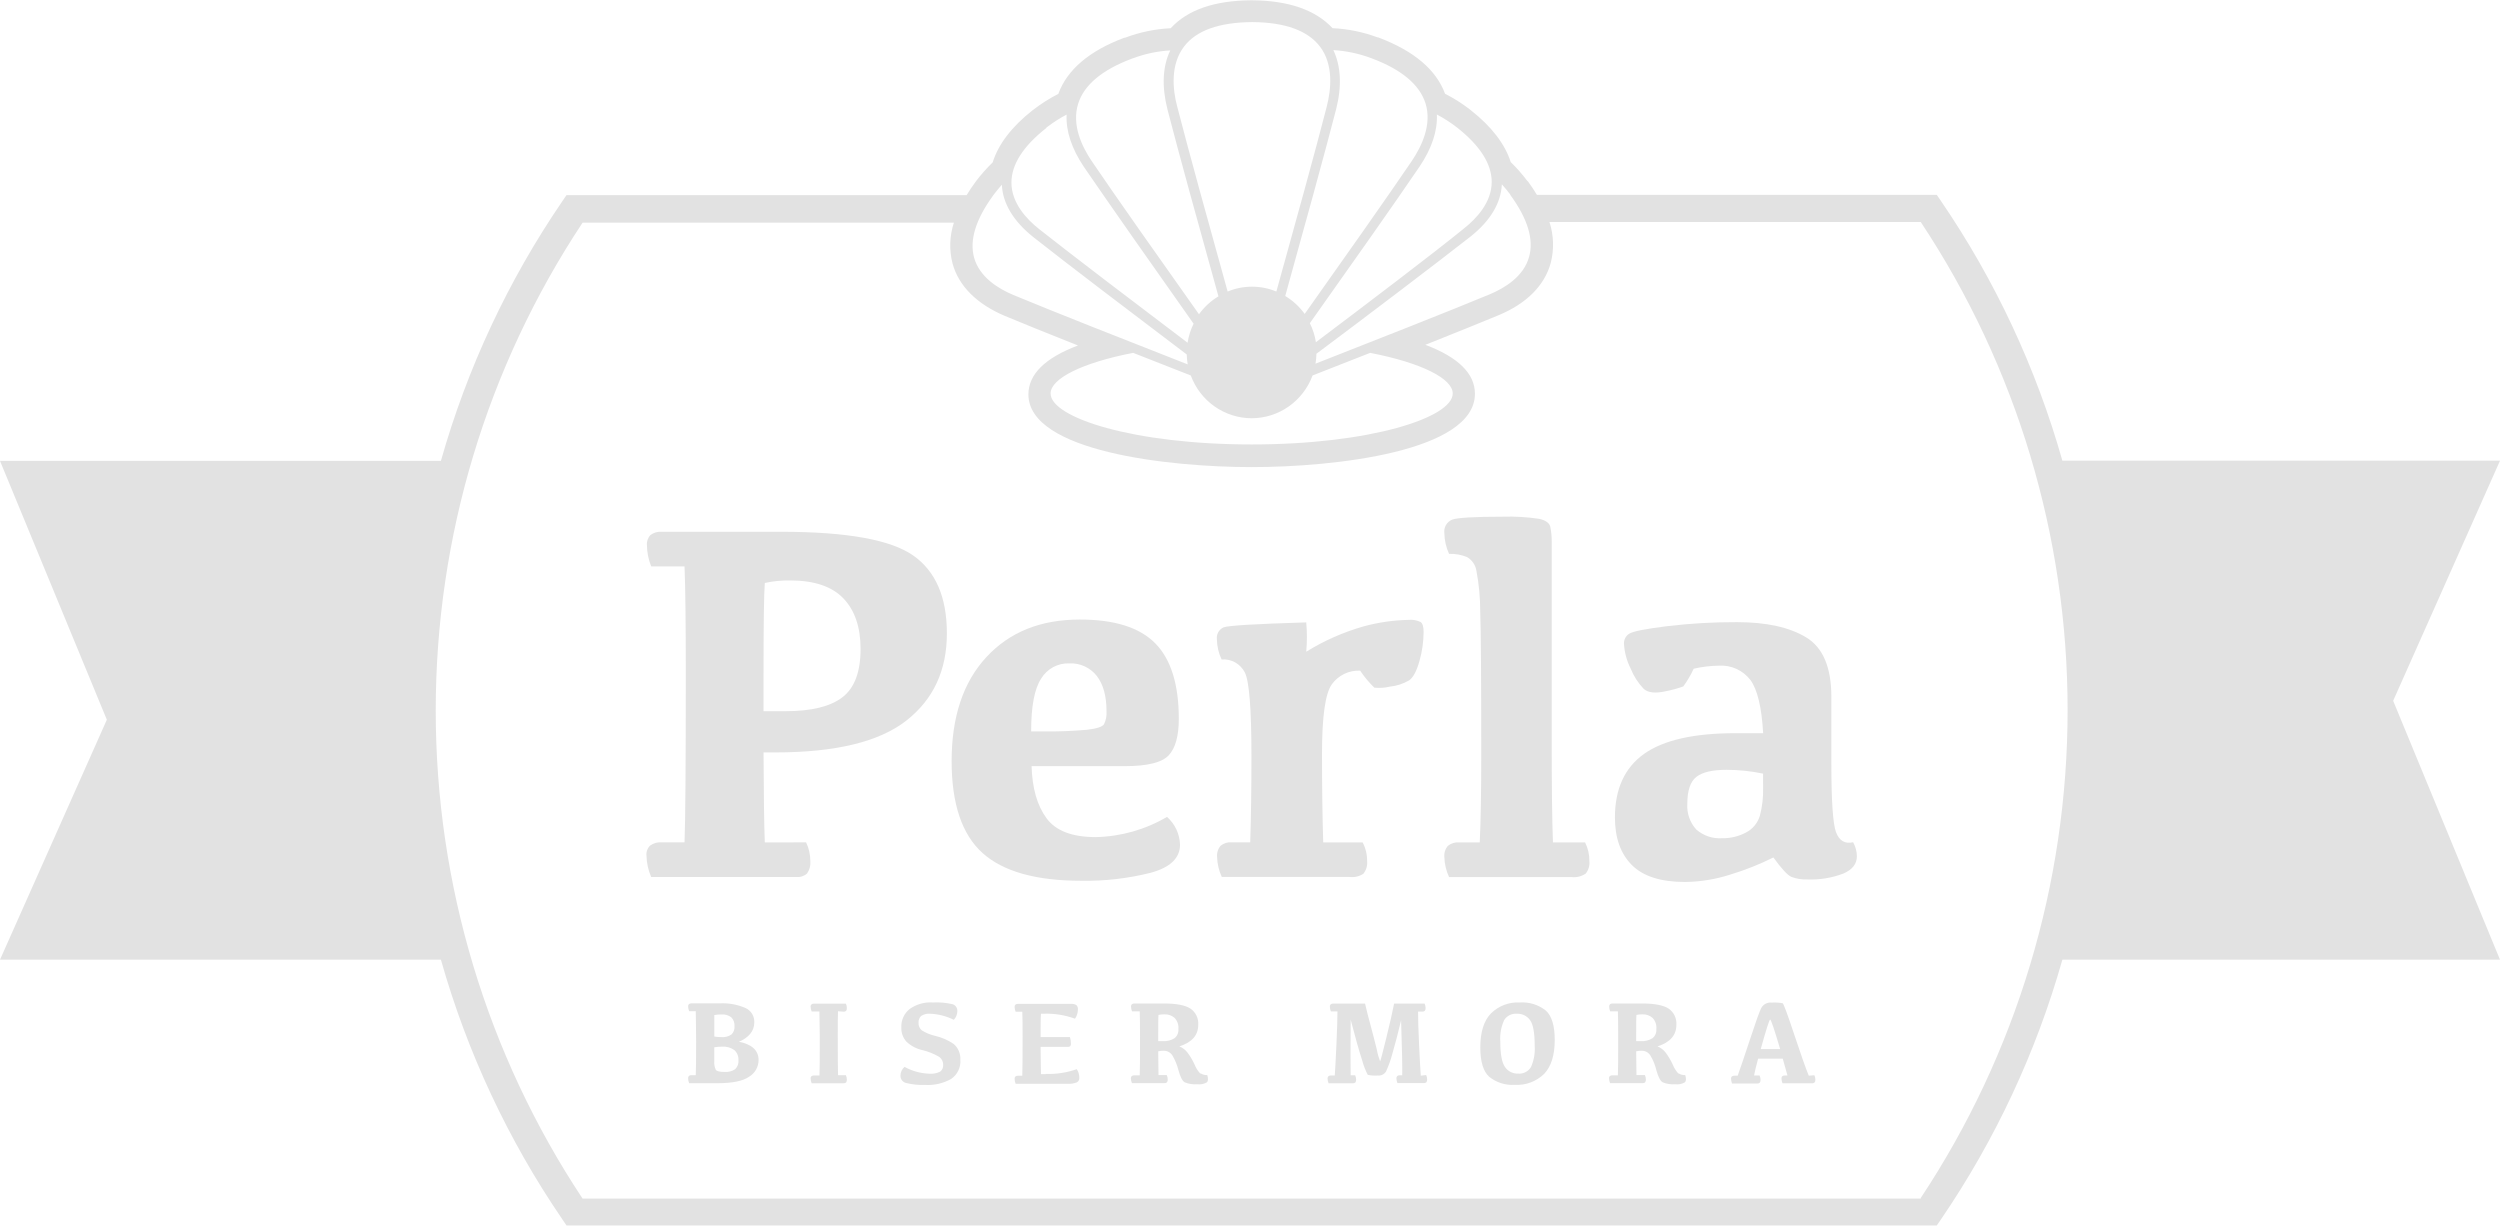 <svg width="140" height="69" viewBox="0 0 140 69" fill="none" xmlns="http://www.w3.org/2000/svg">
<g clip-path="url(#clip0_806_8209)">
<path d="M42.829 47.176C42.792 46.26 42.768 44.58 42.758 42.135H43.433C46.792 42.135 49.231 41.542 50.75 40.357C52.268 39.172 53.027 37.541 53.025 35.465C53.025 33.444 52.398 31.992 51.143 31.11C49.888 30.229 47.444 29.785 43.811 29.78H37.043C36.825 29.764 36.608 29.827 36.431 29.958C36.358 30.033 36.302 30.123 36.267 30.221C36.232 30.32 36.218 30.426 36.228 30.53C36.233 30.939 36.315 31.342 36.468 31.72H38.334C38.382 32.928 38.405 34.916 38.405 37.682C38.405 42.801 38.382 45.964 38.334 47.171H37.03C36.809 47.155 36.59 47.218 36.41 47.349C36.336 47.42 36.278 47.508 36.242 47.605C36.206 47.701 36.192 47.805 36.202 47.908C36.212 48.322 36.301 48.731 36.465 49.111H44.605C44.712 49.121 44.82 49.109 44.921 49.075C45.023 49.041 45.117 48.987 45.197 48.914C45.338 48.712 45.403 48.465 45.379 48.219C45.378 47.856 45.297 47.498 45.141 47.171L42.829 47.176ZM42.758 37.703C42.758 34.926 42.781 33.241 42.829 32.646C43.294 32.544 43.77 32.497 44.246 32.505C45.596 32.505 46.591 32.84 47.231 33.511C47.872 34.182 48.192 35.126 48.192 36.343C48.192 37.626 47.853 38.528 47.176 39.047C46.498 39.567 45.438 39.827 43.995 39.827H42.758V37.703Z" fill="#E2E2E2"/>
<path d="M66.082 47.303C66.073 47.008 66.003 46.717 65.878 46.449C65.752 46.181 65.574 45.942 65.353 45.746C64.141 46.458 62.768 46.848 61.365 46.878C60.046 46.878 59.122 46.529 58.599 45.813C58.077 45.097 57.807 44.139 57.768 42.904H62.994C64.258 42.904 65.076 42.699 65.451 42.294C65.826 41.89 66.013 41.208 66.013 40.255C66.013 38.328 65.573 36.919 64.694 36.026C63.814 35.134 62.401 34.69 60.455 34.695C58.273 34.695 56.533 35.396 55.237 36.798C53.94 38.2 53.291 40.142 53.291 42.624C53.291 45.014 53.868 46.729 55.02 47.767C56.173 48.805 58.02 49.324 60.563 49.324C61.867 49.345 63.167 49.194 64.432 48.877C65.532 48.58 66.082 48.054 66.082 47.298V47.303ZM58.304 38.001C58.469 37.73 58.702 37.508 58.981 37.358C59.259 37.209 59.572 37.136 59.887 37.149C60.179 37.136 60.47 37.192 60.736 37.314C61.002 37.435 61.236 37.619 61.418 37.849C61.782 38.318 61.965 38.977 61.965 39.827C61.984 40.078 61.936 40.331 61.825 40.556C61.732 40.703 61.41 40.806 60.864 40.868C60.074 40.938 59.281 40.969 58.488 40.958H57.744C57.744 39.553 57.931 38.567 58.306 38.001" fill="#E2E2E2"/>
<path d="M76.355 48.918C76.432 48.821 76.49 48.71 76.525 48.591C76.56 48.472 76.571 48.347 76.558 48.223C76.564 47.858 76.477 47.497 76.307 47.175H74.1C74.056 45.789 74.034 44.137 74.032 42.219C74.032 40.121 74.217 38.821 74.586 38.317C74.767 38.068 75.007 37.868 75.283 37.736C75.559 37.603 75.864 37.542 76.17 37.558C76.399 37.902 76.665 38.221 76.962 38.508C77.251 38.538 77.544 38.52 77.827 38.452C78.211 38.414 78.581 38.293 78.915 38.098C79.144 37.936 79.337 37.566 79.49 37.015C79.641 36.487 79.719 35.941 79.722 35.392C79.722 35.099 79.667 34.912 79.553 34.833C79.344 34.732 79.111 34.691 78.88 34.713C78.026 34.73 77.177 34.854 76.352 35.08C75.225 35.402 74.148 35.878 73.15 36.496C73.199 35.95 73.199 35.4 73.15 34.854C70.308 34.939 68.764 35.032 68.518 35.133C68.394 35.189 68.29 35.284 68.223 35.404C68.156 35.524 68.129 35.662 68.146 35.799C68.152 36.191 68.242 36.576 68.41 36.93C68.673 36.908 68.937 36.965 69.168 37.094C69.399 37.223 69.587 37.417 69.709 37.654C69.957 38.136 70.081 39.699 70.081 42.341C70.081 44.172 70.058 45.782 70.012 47.169H68.985C68.758 47.148 68.532 47.217 68.355 47.361C68.281 47.447 68.226 47.548 68.192 47.656C68.158 47.764 68.146 47.879 68.157 47.992C68.168 48.379 68.258 48.759 68.421 49.11H75.584C75.863 49.143 76.144 49.073 76.376 48.913" fill="#E2E2E2"/>
<path d="M86.965 47.175C86.917 45.967 86.894 44.015 86.896 41.32V30.423C86.904 30.114 86.878 29.805 86.817 29.502C86.767 29.284 86.553 29.135 86.194 29.055C85.52 28.954 84.838 28.914 84.156 28.935C82.573 28.935 81.623 28.991 81.327 29.098C81.18 29.156 81.056 29.262 80.975 29.4C80.895 29.537 80.863 29.698 80.884 29.856C80.89 30.258 80.98 30.653 81.148 31.017C81.492 31.004 81.834 31.064 82.153 31.195C82.294 31.276 82.414 31.388 82.505 31.523C82.597 31.657 82.657 31.811 82.681 31.972C82.821 32.713 82.892 33.465 82.892 34.219C82.931 35.312 82.95 38.003 82.95 42.291C82.95 44.339 82.922 45.967 82.866 47.175H81.712C81.486 47.155 81.26 47.224 81.082 47.367C81.008 47.453 80.953 47.554 80.919 47.662C80.885 47.77 80.873 47.885 80.884 47.998C80.895 48.385 80.985 48.765 81.148 49.116H88.01C88.289 49.148 88.57 49.078 88.802 48.919C88.957 48.723 89.031 48.474 89.005 48.224C89.011 47.86 88.928 47.5 88.765 47.175H86.965Z" fill="#E2E2E2"/>
<path d="M102.819 46.615C102.644 46.138 102.556 44.857 102.556 42.772V39.019C102.556 37.374 102.087 36.267 101.151 35.697C100.215 35.127 98.924 34.842 97.277 34.84C95.967 34.835 94.658 34.911 93.357 35.066C92.13 35.218 91.423 35.359 91.23 35.492C91.138 35.551 91.064 35.632 91.013 35.729C90.963 35.826 90.938 35.934 90.942 36.043C90.969 36.527 91.096 37.001 91.314 37.432C91.484 37.859 91.734 38.249 92.051 38.58C92.295 38.796 92.71 38.839 93.294 38.707C93.623 38.643 93.947 38.554 94.263 38.441C94.49 38.132 94.686 37.799 94.846 37.449C95.307 37.341 95.777 37.284 96.25 37.278C96.588 37.255 96.925 37.316 97.234 37.455C97.543 37.594 97.813 37.808 98.021 38.077C98.415 38.609 98.654 39.603 98.736 41.058H97.206C94.865 41.058 93.152 41.444 92.067 42.218C90.981 42.992 90.437 44.179 90.436 45.779C90.436 46.92 90.751 47.807 91.383 48.441C92.015 49.075 93.009 49.391 94.366 49.391C95.229 49.38 96.085 49.239 96.907 48.973C97.733 48.723 98.536 48.403 99.309 48.018C99.768 48.649 100.101 49.013 100.32 49.106C100.603 49.213 100.905 49.261 101.207 49.248C101.898 49.276 102.587 49.164 103.234 48.917C103.735 48.694 103.986 48.385 103.986 47.946C103.981 47.672 103.908 47.404 103.775 47.166C103.316 47.27 102.999 47.084 102.819 46.607V46.615ZM98.734 44.121C98.748 44.649 98.687 45.176 98.552 45.686C98.492 45.885 98.393 46.069 98.262 46.228C98.13 46.388 97.969 46.519 97.786 46.615C97.374 46.837 96.912 46.949 96.445 46.94C95.916 46.978 95.393 46.803 94.991 46.453C94.814 46.259 94.679 46.031 94.593 45.782C94.507 45.534 94.472 45.27 94.49 45.008C94.49 44.271 94.659 43.771 94.996 43.506C95.334 43.242 95.895 43.11 96.68 43.11C97.369 43.11 98.056 43.181 98.731 43.323L98.734 44.121Z" fill="#E2E2E2"/>
<path d="M41.338 58.358C41.94 58.108 42.24 57.737 42.24 57.253C42.247 57.087 42.206 56.923 42.121 56.781C42.036 56.639 41.911 56.526 41.763 56.455C41.301 56.252 40.798 56.161 40.295 56.188H38.725C38.674 56.185 38.624 56.199 38.582 56.228C38.565 56.246 38.552 56.267 38.544 56.29C38.536 56.313 38.533 56.337 38.535 56.361C38.537 56.453 38.557 56.544 38.593 56.628H38.962C38.962 56.894 38.983 57.482 38.983 58.347C38.983 59.309 38.976 59.93 38.962 60.21H38.725C38.674 60.206 38.624 60.221 38.582 60.25C38.566 60.267 38.553 60.288 38.544 60.31C38.536 60.333 38.533 60.357 38.535 60.38C38.535 60.477 38.555 60.572 38.593 60.66H40.158C41.013 60.66 41.611 60.538 41.953 60.295C42.112 60.2 42.244 60.064 42.337 59.902C42.429 59.74 42.479 59.556 42.481 59.369C42.481 58.818 42.103 58.475 41.351 58.331L41.338 58.358ZM40.005 56.841C40.135 56.82 40.266 56.809 40.398 56.809C40.595 56.793 40.791 56.85 40.95 56.968C41.015 57.034 41.065 57.113 41.096 57.2C41.128 57.286 41.14 57.379 41.132 57.471C41.139 57.556 41.128 57.642 41.098 57.721C41.068 57.801 41.021 57.873 40.96 57.932C40.795 58.045 40.597 58.097 40.398 58.078C40.266 58.08 40.133 58.069 40.002 58.046C40.002 57.45 40.002 57.048 40.002 56.841H40.005ZM41.166 59.877C40.989 59.993 40.78 60.047 40.57 60.029C40.306 60.029 40.145 59.989 40.087 59.912C40.013 59.757 39.983 59.585 40 59.414V58.648C40.142 58.625 40.286 58.613 40.43 58.613C40.678 58.593 40.924 58.662 41.127 58.807C41.204 58.879 41.265 58.967 41.304 59.065C41.343 59.163 41.36 59.269 41.354 59.374C41.362 59.467 41.35 59.561 41.317 59.648C41.285 59.735 41.233 59.813 41.166 59.877Z" fill="#E2E2E2"/>
<path d="M47.245 56.654C47.27 56.656 47.294 56.653 47.318 56.645C47.342 56.637 47.363 56.625 47.382 56.608C47.415 56.561 47.43 56.503 47.424 56.446C47.424 56.362 47.405 56.279 47.369 56.204H45.587C45.537 56.2 45.486 56.214 45.445 56.244C45.427 56.261 45.413 56.281 45.404 56.304C45.396 56.327 45.392 56.352 45.395 56.377C45.398 56.468 45.418 56.558 45.453 56.643H45.886C45.886 56.909 45.904 57.383 45.907 58.024C45.907 59.211 45.907 59.943 45.891 60.225H45.587C45.537 60.222 45.486 60.236 45.445 60.265C45.427 60.282 45.414 60.302 45.405 60.325C45.396 60.347 45.393 60.372 45.395 60.396C45.398 60.487 45.418 60.577 45.453 60.662H47.245C47.27 60.664 47.294 60.661 47.318 60.653C47.342 60.645 47.363 60.633 47.382 60.617C47.413 60.569 47.428 60.512 47.424 60.454C47.424 60.37 47.405 60.288 47.369 60.212H46.931C46.92 59.93 46.915 59.197 46.915 58.014C46.915 57.372 46.915 56.909 46.928 56.63L47.245 56.654Z" fill="#E2E2E2"/>
<path d="M53.397 58.456C53.076 58.24 52.718 58.086 52.341 58.001C52.085 57.941 51.841 57.838 51.618 57.698C51.556 57.646 51.508 57.58 51.477 57.505C51.446 57.431 51.433 57.35 51.438 57.269C51.434 57.2 51.444 57.131 51.469 57.067C51.493 57.002 51.532 56.944 51.581 56.896C51.732 56.796 51.913 56.751 52.093 56.769C52.552 56.788 53.001 56.904 53.413 57.109C53.539 56.979 53.61 56.804 53.611 56.622C53.616 56.537 53.593 56.453 53.545 56.383C53.497 56.313 53.427 56.261 53.347 56.236C52.983 56.152 52.61 56.119 52.238 56.138C51.776 56.106 51.318 56.236 50.94 56.505C50.787 56.627 50.665 56.783 50.584 56.962C50.503 57.141 50.466 57.336 50.475 57.533C50.462 57.826 50.563 58.112 50.758 58.331C51.016 58.575 51.337 58.742 51.684 58.813C51.987 58.889 52.279 59.005 52.552 59.159C52.635 59.207 52.704 59.277 52.75 59.361C52.797 59.446 52.819 59.541 52.816 59.638C52.822 59.71 52.81 59.782 52.78 59.848C52.751 59.913 52.705 59.97 52.647 60.013C52.462 60.104 52.256 60.144 52.051 60.128C51.562 60.113 51.083 59.982 50.654 59.744C50.584 59.805 50.526 59.88 50.487 59.964C50.447 60.049 50.426 60.141 50.425 60.234C50.423 60.333 50.455 60.429 50.516 60.505C50.578 60.582 50.664 60.634 50.76 60.652C51.099 60.734 51.449 60.769 51.797 60.756C52.312 60.788 52.824 60.67 53.273 60.415C53.442 60.298 53.579 60.138 53.667 59.951C53.757 59.764 53.795 59.557 53.78 59.35C53.79 59.181 53.76 59.011 53.693 58.854C53.626 58.698 53.524 58.56 53.394 58.451" fill="#E2E2E2"/>
<path d="M58.559 60.153H58.295C58.295 59.978 58.277 59.469 58.274 58.626H59.782C59.834 58.632 59.888 58.619 59.932 58.588C59.964 58.546 59.978 58.492 59.971 58.439C59.972 58.316 59.953 58.194 59.916 58.077H58.274C58.274 57.42 58.274 56.983 58.295 56.768H58.451C59.047 56.748 59.641 56.843 60.201 57.047C60.302 56.9 60.358 56.726 60.362 56.547C60.37 56.498 60.365 56.449 60.35 56.403C60.334 56.356 60.307 56.314 60.272 56.281C60.181 56.23 60.078 56.208 59.974 56.217H57.01C56.959 56.213 56.908 56.227 56.865 56.257C56.848 56.274 56.835 56.295 56.827 56.318C56.819 56.341 56.816 56.365 56.818 56.39C56.82 56.481 56.84 56.572 56.876 56.656H57.248C57.261 56.922 57.266 57.396 57.266 58.037C57.266 59.224 57.26 59.959 57.248 60.241H57.01C56.959 60.238 56.908 60.252 56.865 60.281C56.848 60.298 56.835 60.319 56.827 60.341C56.819 60.364 56.816 60.388 56.818 60.411C56.818 60.508 56.838 60.603 56.876 60.691H59.779C59.959 60.705 60.139 60.677 60.307 60.611C60.353 60.585 60.391 60.546 60.414 60.499C60.438 60.451 60.448 60.398 60.441 60.345C60.442 60.177 60.392 60.013 60.299 59.874C59.74 60.07 59.151 60.16 58.559 60.14" fill="#E2E2E2"/>
<path d="M67.228 60.133C67.081 59.979 66.966 59.798 66.89 59.6C66.783 59.368 66.652 59.148 66.499 58.943C66.38 58.79 66.224 58.67 66.045 58.597C66.749 58.373 67.101 57.972 67.101 57.394C67.114 57.216 67.081 57.039 67.005 56.878C66.928 56.718 66.811 56.581 66.665 56.481C66.375 56.293 65.891 56.198 65.214 56.196H63.525C63.475 56.192 63.425 56.206 63.385 56.236C63.368 56.253 63.355 56.274 63.346 56.297C63.338 56.32 63.335 56.345 63.337 56.369C63.34 56.46 63.358 56.551 63.392 56.635H63.825C63.836 56.914 63.841 57.374 63.841 58.017C63.841 59.204 63.841 59.936 63.825 60.218H63.522C63.471 60.214 63.421 60.228 63.379 60.258C63.362 60.274 63.348 60.294 63.339 60.317C63.331 60.34 63.327 60.364 63.329 60.388C63.333 60.48 63.352 60.57 63.387 60.654H65.219C65.243 60.656 65.267 60.653 65.29 60.646C65.312 60.638 65.333 60.625 65.351 60.609C65.384 60.562 65.399 60.504 65.393 60.447C65.393 60.363 65.374 60.28 65.338 60.205H64.876C64.876 59.968 64.871 59.525 64.86 58.874C64.959 58.851 65.06 58.84 65.161 58.842C65.259 58.839 65.357 58.862 65.444 58.908C65.531 58.955 65.604 59.024 65.657 59.108C65.809 59.367 65.923 59.647 65.995 59.938C66.099 60.315 66.215 60.538 66.343 60.609C66.566 60.7 66.806 60.737 67.045 60.718C67.234 60.743 67.425 60.705 67.589 60.609C67.66 60.535 67.666 60.399 67.608 60.205C67.473 60.214 67.339 60.177 67.228 60.101V60.133ZM65.768 58.144C65.574 58.263 65.35 58.318 65.124 58.304H64.86V58.006C64.86 57.364 64.86 56.973 64.876 56.835C64.986 56.811 65.099 56.801 65.211 56.803C65.415 56.794 65.614 56.863 65.771 56.995C65.852 57.079 65.913 57.18 65.951 57.291C65.989 57.401 66.002 57.519 65.99 57.636C65.998 57.733 65.981 57.83 65.943 57.919C65.904 58.007 65.844 58.085 65.768 58.144Z" fill="#E2E2E2"/>
<path d="M79.564 60.237C79.54 59.955 79.511 59.383 79.469 58.513C79.427 57.642 79.411 57.025 79.411 56.65H79.656C79.681 56.651 79.705 56.648 79.728 56.641C79.751 56.633 79.773 56.62 79.791 56.604C79.825 56.558 79.84 56.5 79.833 56.442C79.832 56.358 79.814 56.276 79.778 56.2H78.07C77.983 56.658 77.833 57.312 77.624 58.161C77.415 59.011 77.302 59.436 77.286 59.436C77.203 59.219 77.14 58.995 77.099 58.766C76.991 58.319 76.877 57.885 76.764 57.464C76.65 57.044 76.539 56.623 76.442 56.2H74.665C74.615 56.196 74.564 56.21 74.523 56.24C74.505 56.257 74.491 56.277 74.483 56.3C74.474 56.324 74.47 56.348 74.473 56.373C74.475 56.464 74.494 56.554 74.528 56.639H74.898C74.898 57.009 74.879 57.629 74.84 58.502C74.8 59.375 74.768 59.945 74.747 60.227H74.536C74.485 60.223 74.435 60.237 74.394 60.267C74.376 60.283 74.362 60.304 74.353 60.326C74.345 60.349 74.341 60.373 74.343 60.397C74.346 60.489 74.365 60.579 74.401 60.663H75.763C75.788 60.665 75.813 60.662 75.836 60.655C75.86 60.647 75.882 60.634 75.901 60.618C75.932 60.57 75.946 60.513 75.943 60.456C75.943 60.372 75.924 60.289 75.887 60.214H75.637C75.626 59.791 75.626 58.753 75.637 57.099C75.901 58.114 76.117 58.879 76.286 59.394C76.359 59.671 76.463 59.938 76.595 60.192C76.778 60.23 76.965 60.243 77.152 60.23C77.241 60.239 77.331 60.224 77.413 60.186C77.494 60.147 77.564 60.087 77.614 60.011C77.763 59.685 77.885 59.345 77.975 58.997C78.131 58.465 78.294 57.839 78.461 57.134C78.516 58.766 78.535 59.796 78.524 60.216H78.389C78.339 60.212 78.288 60.227 78.247 60.256C78.23 60.273 78.217 60.294 78.209 60.316C78.201 60.339 78.198 60.363 78.199 60.387C78.202 60.478 78.221 60.568 78.255 60.653H79.741C79.766 60.655 79.79 60.652 79.814 60.644C79.838 60.636 79.859 60.624 79.878 60.608C79.909 60.559 79.924 60.502 79.92 60.445C79.92 60.361 79.901 60.278 79.865 60.203L79.564 60.237Z" fill="#E2E2E2"/>
<path d="M85.101 56.138C84.805 56.123 84.508 56.17 84.231 56.276C83.953 56.382 83.7 56.546 83.489 56.756C83.095 57.168 82.897 57.799 82.897 58.653C82.897 59.452 83.064 60 83.396 60.301C83.802 60.626 84.315 60.787 84.832 60.751C85.133 60.768 85.434 60.723 85.717 60.617C85.999 60.511 86.257 60.347 86.474 60.136C86.868 59.722 87.065 59.09 87.065 58.238C87.065 57.44 86.899 56.891 86.566 56.591C86.15 56.262 85.628 56.101 85.101 56.138ZM85.727 59.766C85.652 59.885 85.546 59.981 85.421 60.044C85.296 60.107 85.156 60.134 85.017 60.123C84.874 60.128 84.731 60.097 84.602 60.033C84.474 59.969 84.363 59.874 84.281 59.755C84.106 59.51 84.017 59.039 84.017 58.337C83.986 57.921 84.061 57.504 84.233 57.126C84.308 57.006 84.413 56.91 84.539 56.847C84.664 56.784 84.804 56.757 84.943 56.769C85.085 56.762 85.226 56.791 85.355 56.852C85.483 56.913 85.595 57.005 85.679 57.12C85.855 57.355 85.943 57.833 85.943 58.555C85.974 58.97 85.9 59.387 85.73 59.766" fill="#E2E2E2"/>
<path d="M94.001 60.133C93.858 59.977 93.744 59.797 93.666 59.6C93.559 59.368 93.428 59.148 93.275 58.943C93.156 58.79 93 58.67 92.821 58.597C93.525 58.373 93.877 57.972 93.877 57.394C93.891 57.216 93.857 57.039 93.781 56.878C93.704 56.718 93.588 56.581 93.442 56.481C93.151 56.293 92.668 56.198 91.99 56.196H90.301C90.251 56.192 90.201 56.206 90.161 56.236C90.144 56.253 90.131 56.274 90.123 56.297C90.115 56.32 90.112 56.345 90.113 56.369C90.116 56.46 90.135 56.551 90.169 56.635H90.602C90.612 56.914 90.618 57.374 90.618 58.017C90.618 59.204 90.618 59.936 90.602 60.218H90.298C90.248 60.214 90.197 60.228 90.156 60.258C90.138 60.274 90.124 60.294 90.116 60.317C90.107 60.34 90.103 60.364 90.106 60.388C90.109 60.48 90.129 60.57 90.164 60.654H91.995C92.019 60.656 92.043 60.653 92.066 60.645C92.089 60.638 92.109 60.625 92.127 60.609C92.16 60.562 92.176 60.504 92.169 60.447C92.169 60.363 92.15 60.28 92.114 60.205H91.642C91.642 59.968 91.636 59.525 91.626 58.874C91.725 58.851 91.826 58.84 91.927 58.842C92.025 58.839 92.123 58.862 92.21 58.908C92.297 58.955 92.37 59.024 92.423 59.108C92.576 59.366 92.689 59.646 92.758 59.938C92.864 60.314 92.98 60.537 93.109 60.609C93.332 60.7 93.572 60.737 93.811 60.718C93.999 60.743 94.19 60.705 94.355 60.609C94.426 60.535 94.434 60.399 94.373 60.205C94.238 60.213 94.103 60.177 93.991 60.101L94.001 60.133ZM92.534 58.144C92.34 58.263 92.116 58.319 91.89 58.304H91.626V58.006C91.626 57.364 91.626 56.973 91.642 56.835C91.752 56.811 91.864 56.801 91.977 56.803C92.18 56.794 92.38 56.863 92.536 56.995C92.617 57.079 92.679 57.18 92.717 57.291C92.755 57.401 92.768 57.519 92.755 57.636C92.763 57.733 92.747 57.83 92.709 57.919C92.67 58.007 92.61 58.085 92.534 58.144Z" fill="#E2E2E2"/>
<path d="M101.291 60.239C101.115 59.808 100.841 59.03 100.467 57.905C100.094 56.78 99.881 56.205 99.826 56.18C99.623 56.145 99.417 56.133 99.211 56.146C99.095 56.132 98.977 56.154 98.873 56.209C98.769 56.263 98.684 56.348 98.628 56.452C98.526 56.657 98.319 57.234 98.008 58.182C97.696 59.129 97.464 59.815 97.311 60.239H97.129C97.078 60.235 97.028 60.25 96.986 60.279C96.969 60.296 96.956 60.316 96.948 60.339C96.94 60.361 96.936 60.386 96.939 60.41C96.941 60.501 96.96 60.591 96.994 60.676H98.414C98.439 60.678 98.463 60.675 98.486 60.666C98.51 60.658 98.531 60.645 98.549 60.628C98.581 60.581 98.596 60.525 98.591 60.468C98.591 60.384 98.572 60.301 98.535 60.226H98.227C98.256 60.058 98.332 59.742 98.454 59.284H99.834C99.969 59.752 100.053 60.069 100.098 60.226H99.955C99.904 60.223 99.853 60.237 99.81 60.266C99.793 60.283 99.78 60.303 99.772 60.326C99.764 60.348 99.761 60.372 99.763 60.396C99.765 60.488 99.784 60.578 99.818 60.662H101.481C101.506 60.665 101.531 60.662 101.555 60.653C101.578 60.645 101.6 60.632 101.618 60.614C101.652 60.569 101.667 60.511 101.66 60.455C101.66 60.371 101.641 60.288 101.605 60.213L101.291 60.239ZM98.601 58.749C98.908 57.645 99.084 57.093 99.129 57.093C99.175 57.093 99.362 57.645 99.689 58.749H98.601Z" fill="#E2E2E2"/>
<path d="M140 25.799H115.493C114.026 20.615 111.732 15.707 108.702 11.266L108.46 10.912H86.067C85.922 10.67 85.761 10.425 85.579 10.178L85.516 10.114C85.237 9.745 84.931 9.397 84.6 9.076C84.278 8.064 83.528 7.088 82.369 6.175L82.306 6.127L82.285 6.108C81.858 5.781 81.402 5.494 80.923 5.251C80.424 3.899 79.178 2.856 77.228 2.113C77.207 2.102 77.185 2.094 77.162 2.089H77.13C76.326 1.789 75.48 1.617 74.623 1.578C73.673 0.559 72.163 0.034 70.136 0.016H70.046C68.014 0.034 66.504 0.548 65.559 1.581C64.684 1.623 63.822 1.803 63.002 2.113H62.962C61.001 2.848 59.758 3.904 59.267 5.256C58.771 5.511 58.3 5.81 57.858 6.151L57.834 6.167C56.667 7.085 55.912 8.064 55.59 9.094C55.249 9.424 54.934 9.78 54.648 10.159L54.622 10.196C54.44 10.441 54.281 10.683 54.133 10.926H31.725L31.485 11.277C28.453 15.717 26.159 20.625 24.691 25.809H0L5.983 40.305L0 53.743H24.691C26.159 58.926 28.453 63.834 31.485 68.273L31.725 68.627H108.46L108.702 68.273C111.732 63.833 114.026 58.926 115.493 53.743H140L134.017 39.245L140 25.799ZM84.573 10.894V10.91C85.547 12.241 85.906 13.409 85.629 14.383C85.328 15.482 84.267 16.129 83.433 16.478C81.345 17.348 77.004 19.06 73.667 20.366C73.7 20.183 73.717 19.997 73.72 19.81C76.626 17.641 80.501 14.697 82.348 13.249C83.457 12.371 84.059 11.362 84.103 10.322C84.262 10.497 84.418 10.686 84.576 10.894H84.573ZM70.094 23.422C70.836 23.42 71.561 23.19 72.17 22.762C72.779 22.334 73.245 21.728 73.504 21.026L76.729 19.76C79.609 20.319 81.353 21.205 81.353 22.035C81.353 23.385 76.729 24.889 70.094 24.889C63.458 24.889 58.834 23.385 58.834 22.035C58.834 21.205 60.579 20.319 63.456 19.76L66.684 21.026C66.943 21.728 67.408 22.334 68.017 22.762C68.627 23.19 69.351 23.42 70.094 23.422ZM80.464 6.412C80.855 6.619 81.229 6.859 81.58 7.13C82.876 8.144 83.533 9.174 83.536 10.186C83.536 11.325 82.691 12.235 81.979 12.797C80.237 14.215 76.542 17.015 73.691 19.163C73.633 18.793 73.518 18.434 73.351 18.099C75.51 15.054 78.175 11.277 79.495 9.329C80.184 8.312 80.509 7.316 80.464 6.401V6.412ZM74.657 2.805C75.379 2.847 76.091 2.997 76.769 3.249L76.832 3.273C78.49 3.896 79.498 4.743 79.828 5.786C80.2 6.97 79.619 8.181 79.065 9.009C77.774 10.915 75.196 14.572 73.063 17.58C72.77 17.175 72.4 16.833 71.973 16.576C73.002 12.879 74.237 8.402 74.823 6.116C75.156 4.815 75.087 3.686 74.668 2.805H74.657ZM66.306 2.608C66.984 1.714 68.251 1.253 70.115 1.237H70.149C71.97 1.253 73.237 1.714 73.918 2.608C74.686 3.617 74.546 5.004 74.296 5.978C73.718 8.24 72.501 12.65 71.477 16.326C70.602 15.964 69.622 15.964 68.748 16.326C67.729 12.672 66.504 8.235 65.926 5.978C65.662 4.998 65.538 3.617 66.306 2.608ZM60.378 5.802C60.708 4.759 61.714 3.915 63.366 3.292L63.448 3.26H63.461C64.127 3.01 64.826 2.863 65.535 2.824C65.108 3.705 65.047 4.833 65.38 6.135C65.966 8.416 67.209 12.922 68.233 16.595C67.806 16.852 67.435 17.193 67.143 17.598C64.989 14.561 62.418 10.915 61.141 9.028C60.587 8.211 60.003 6.989 60.378 5.805V5.802ZM58.594 7.149L58.62 7.13L58.647 7.109C58.988 6.848 59.351 6.616 59.731 6.417C59.684 7.327 60.009 8.32 60.698 9.345C62.017 11.274 64.657 15.04 66.842 18.128C66.675 18.463 66.562 18.822 66.504 19.193C63.648 17.034 59.964 14.231 58.198 12.834C57.485 12.272 56.638 11.362 56.641 10.223C56.641 9.212 57.301 8.182 58.594 7.167V7.149ZM55.614 10.947L55.68 10.859C55.823 10.675 55.962 10.505 56.105 10.345C56.147 11.381 56.749 12.387 57.86 13.273C59.689 14.719 63.566 17.665 66.457 19.85C66.462 20.037 66.48 20.223 66.512 20.406C63.187 19.105 58.858 17.399 56.746 16.518C55.91 16.169 54.851 15.522 54.548 14.423C54.284 13.449 54.638 12.294 55.604 10.963L55.614 10.947ZM107.56 67.123H32.625C27.263 59.035 24.401 49.525 24.401 39.796C24.401 30.067 27.263 20.557 32.625 12.469H53.418C53.174 13.21 53.148 14.006 53.344 14.761C53.69 16.017 54.701 17.026 56.266 17.689C57.169 18.067 58.547 18.623 60.368 19.347C58.52 20.042 57.591 20.96 57.591 22.088C57.591 25.285 65.456 26.158 70.094 26.158C74.731 26.158 82.596 25.285 82.596 22.051C82.596 20.923 81.665 20.005 79.82 19.31C81.649 18.581 83.027 18.024 83.921 17.652C85.487 17 86.495 15.991 86.841 14.724C87.036 13.969 87.011 13.173 86.769 12.432H107.562C112.924 20.52 115.786 30.03 115.786 39.759C115.786 49.488 112.924 58.998 107.562 67.086" fill="#E2E2E2"/>
</g>
<defs>
<clipPath id="clip0_806_8209">
<rect width="140" height="68.627" fill="white"/>
</clipPath>
</defs>
</svg>
